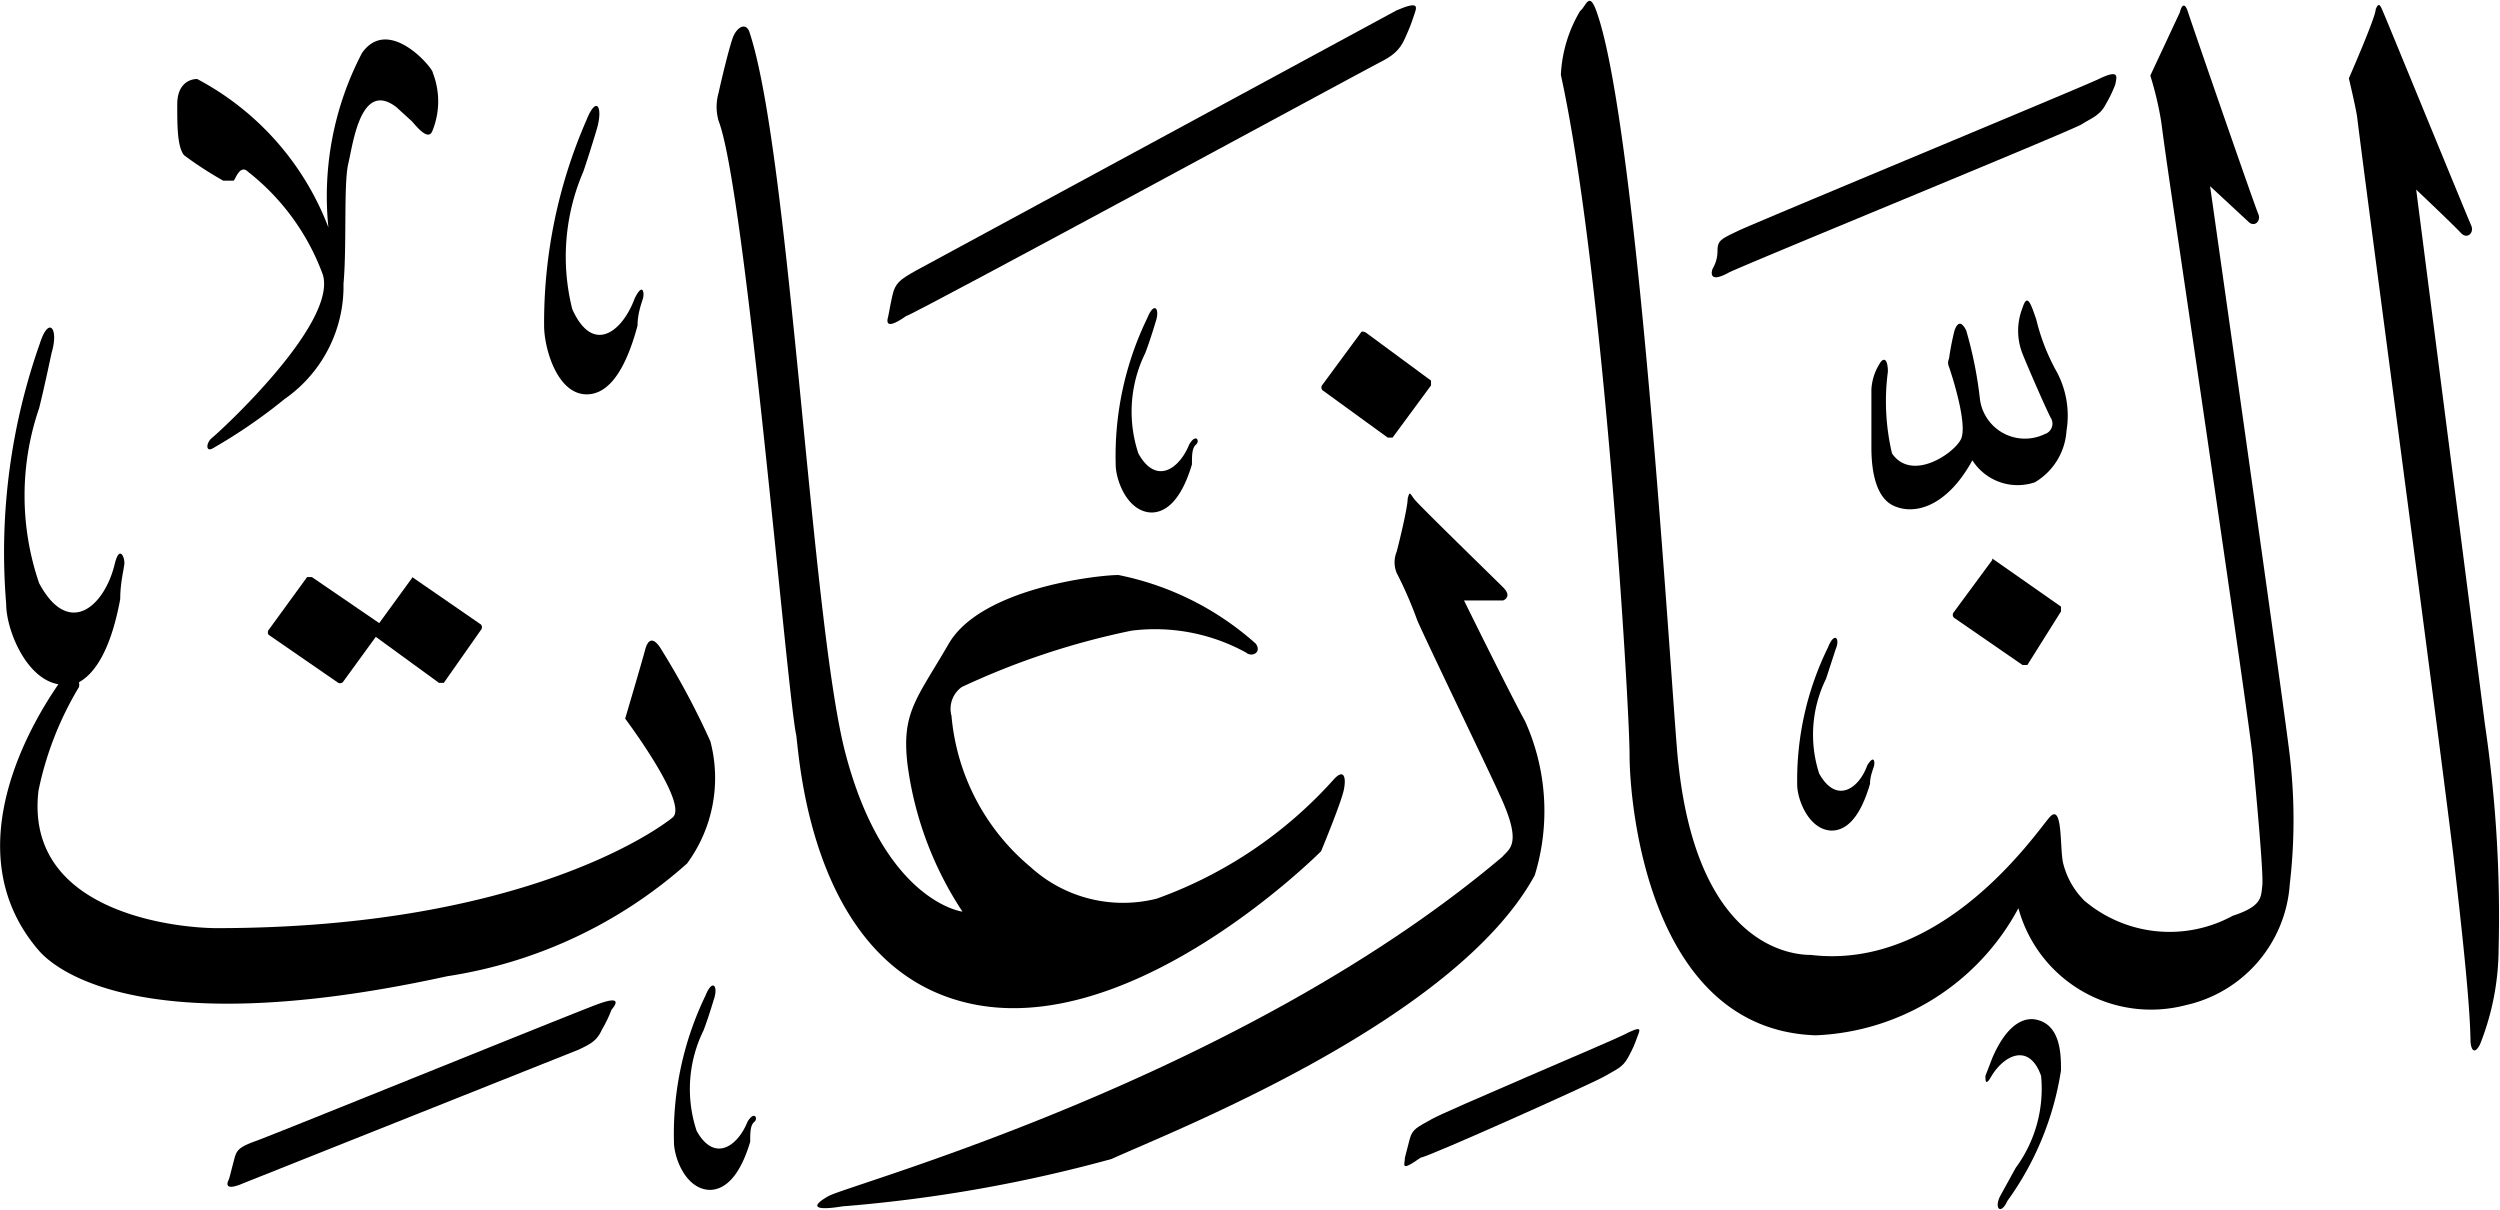 <svg xmlns="http://www.w3.org/2000/svg" viewBox="0 0 36.39 17.62"><defs><style>.cls-1{isolation:isolate;}.cls-2{fill-rule:evenodd;mix-blend-mode:darken;}</style></defs><g class="cls-1"><g id="Layer_2" data-name="Layer 2"><g id="سور_الٌقرآن_الكريم" data-name="سور الٌقرآن الكريم"><path class="cls-2" d="M23.62,15.07c-.2.1-2.57,1.1-2.78,1.22s-.28.14-.32.29l-.07.27c0,.1-.08.22.23,0,.09,0,2.5-1.08,2.67-1.18s.27-.13.35-.28.09-.18.13-.29S23.93,14.91,23.62,15.07Z"/><path class="cls-2" d="M29,15.4l-.1.26c0,.07,0,.16.09,0,.19-.31.55-.48.72,0A1.94,1.94,0,0,1,29.34,17l-.22.4c-.1.18,0,.3.1.08A4.38,4.38,0,0,0,30,15.58c0-.22,0-.67-.37-.74C29.47,14.81,29.22,14.89,29,15.4Z"/><path class="cls-2" d="M8.72,14.61c-.21.07-4.72,1.9-5,2s-.28.15-.32.3-.06.24-.07.26-.1.19.22.05l4.87-1.94c.17-.08.27-.13.34-.29a1.83,1.83,0,0,0,.14-.29C9,14.58,9,14.51,8.72,14.61Z"/><path class="cls-2" d="M10.27,14.49a4.63,4.63,0,0,0-.46,2.13c0,.23.17.69.52.7.18,0,.42-.13.59-.7,0-.13,0-.24.06-.29s0-.17-.1,0c-.14.35-.48.6-.74.13a1.93,1.93,0,0,1,.1-1.46c.07-.18.15-.45.15-.45C10.46,14.35,10.37,14.24,10.27,14.49Z"/><path class="cls-2" d="M6,8.41l-.48.66L4.54,8.4a0,0,0,0,0-.07,0l-.56.77a.06.06,0,0,0,0,.07l1,.69a.06.06,0,0,0,.08,0l.48-.66.92.67a0,0,0,0,0,.07,0L7,9.17a.06.06,0,0,0,0-.08L6,8.4A0,0,0,0,0,6,8.41Z"/><path class="cls-2" d="M20.49,7.26c0,.13-.13.66-.16.77a.41.41,0,0,0,0,.31,5.9,5.9,0,0,1,.3.69c.11.26,1.11,2.33,1.19,2.52.35.74.15.8.05.92-3.82,3.23-9.51,4.77-9.81,4.94s-.16.21.2.15a21.08,21.08,0,0,0,3.92-.69c.85-.39,5-2,6.16-4.13a3.18,3.18,0,0,0-.14-2.24c-.23-.42-.89-1.76-.89-1.76h.57s.14-.05,0-.19-1.22-1.19-1.29-1.28S20.52,7.14,20.49,7.26Z"/><path class="cls-2" d="M19.81,4.84l-.56.76a.06.06,0,0,0,0,.08l.95.69s.06,0,.07,0l.56-.76a0,0,0,0,0,0-.07l-.95-.7S19.82,4.81,19.81,4.84Z"/><path class="cls-2" d="M.58,5A9.13,9.13,0,0,0,.09,8.79c0,.38.29,1.09.76,1.17-.33.48-1.55,2.4-.29,3.87.12.14,1.25,1.41,5.95.38A6.79,6.79,0,0,0,10,12.57a2.1,2.1,0,0,0,.34-1.78,11.34,11.34,0,0,0-.71-1.33c-.1-.17-.19-.19-.24,0s-.29,1-.29,1c.17.23.91,1.26.69,1.44s-2.2,1.61-6.64,1.61c-.5,0-2.8-.19-2.59-2A4.78,4.78,0,0,1,1.15,10a.19.19,0,0,0,0-.07c.22-.12.46-.45.6-1.21,0-.23.05-.42.06-.51s-.07-.29-.14,0C1.52,8.83,1,9.29.57,8.49a3.93,3.93,0,0,1,0-2.55c.08-.32.18-.8.18-.8C.86,4.78.71,4.59.58,5Z"/><path class="cls-2" d="M16.7,4.63a4.59,4.59,0,0,0-.46,2.13c0,.23.17.69.52.7.18,0,.42-.13.59-.7,0-.13,0-.24.06-.29s0-.17-.1,0c-.14.35-.48.6-.74.13a1.93,1.93,0,0,1,.1-1.46c.07-.18.15-.45.15-.45C16.89,4.49,16.8,4.38,16.7,4.63Z"/><path class="cls-2" d="M8.54,1.74a7.37,7.37,0,0,0-.62,3c0,.33.19,1,.62,1,.23,0,.52-.18.74-1,0-.18.06-.33.08-.4s0-.24-.12,0c-.18.49-.61.83-.91.16a3.13,3.13,0,0,1,.16-2c.09-.26.2-.63.2-.63C8.78,1.55,8.68,1.39,8.54,1.74Z"/><path class="cls-2" d="M5.27.77a4.5,4.5,0,0,0-.49,2.54A4.09,4.09,0,0,0,2.87,1.15c-.1,0-.29.06-.29.37s0,.62.1.74a5.25,5.25,0,0,0,.57.37c.07,0,.13,0,.15,0s.09-.25.21-.13A3.38,3.38,0,0,1,4.7,4c.21.72-1.52,2.3-1.61,2.37s-.1.21,0,.16a7.75,7.75,0,0,0,1.05-.72A2,2,0,0,0,5,4.21l0-.08c.05-.54,0-1.46.07-1.75s.18-1.22.7-.82L6,1.77c.11.13.25.28.3.12a1.14,1.14,0,0,0,0-.83C6.31,1,5.66.22,5.27.77Z"/><path class="cls-2" d="M10.67.54c-.06.16-.18.67-.21.81a.74.74,0,0,0,0,.41c.39,1,1,8.37,1.13,8.94.05.35.22,3.45,2.59,3.92s5.05-2.23,5.05-2.23.29-.7.33-.89,0-.32-.15-.15a6.33,6.33,0,0,1-2.57,1.73A2,2,0,0,1,15,12.62a3.23,3.23,0,0,1-1.15-2.2A.39.39,0,0,1,14,10a11.08,11.08,0,0,1,2.47-.82,2.75,2.75,0,0,1,1.67.32c.08.07.23,0,.14-.13a4.25,4.25,0,0,0-2-1c-.3,0-2,.19-2.47,1s-.69,1-.6,1.76a5.08,5.08,0,0,0,.8,2.14s-1.13-.14-1.7-2.29c-.5-1.88-.81-8.73-1.4-10.51C10.86.32,10.73.39,10.67.54Z"/><path class="cls-2" d="M34.58.14c0,.11-.39,1-.39,1s.1.42.12.56c.15,1.22,1.12,8.46,1.4,10.74.13,1.13.24,2.14.25,2.68,0,.17.06.24.14.08a3.81,3.81,0,0,0,.27-1.39,19.1,19.1,0,0,0-.2-3.27l-1-7.78s.56.53.65.63.2,0,.15-.11S34.74.29,34.7.2,34.63,0,34.58.14Z"/><path class="cls-2" d="M26.61,9.42a4.38,4.38,0,0,0-.45,2c0,.22.17.66.5.67.18,0,.4-.13.56-.68,0-.12.05-.22.06-.27s0-.16-.1,0c-.12.34-.45.57-.7.12a1.84,1.84,0,0,1,.1-1.38l.14-.43C26.79,9.29,26.7,9.19,26.61,9.42Z"/><path class="cls-2" d="M29,8.15l-.56.76a.06.06,0,0,0,0,.08l1,.69a0,0,0,0,0,.07,0L30,8.9a0,0,0,0,0,0-.07L29,8.13A.05.05,0,0,0,29,8.15Z"/><path class="cls-2" d="M29.44,4.48a.91.91,0,0,0,0,.67c.1.25.36.84.41.93a.16.16,0,0,1-.09.24.66.66,0,0,1-.94-.51,5.89,5.89,0,0,0-.2-1c-.06-.12-.12-.14-.17,0a4,4,0,0,0-.08.41.14.14,0,0,0,0,.12s.29.84.17,1.06-.72.61-1,.2a3.3,3.3,0,0,1-.06-1.19c0-.18-.06-.23-.13-.1a.78.78,0,0,0-.11.36c0,.12,0,.66,0,.82s0,.72.32.87.79,0,1.15-.66a.78.78,0,0,0,.91.32.94.94,0,0,0,.46-.75,1.35,1.35,0,0,0-.16-.89,3,3,0,0,1-.28-.73C29.56,4.42,29.51,4.26,29.44,4.48Z"/><path class="cls-2" d="M30.55,1.15c-.2.1-5,2.09-5.25,2.21S25,3.5,25,3.65s-.06.24-.07.26-.08.23.23.06c.09-.06,5-2.07,5.14-2.16s.27-.13.35-.29a1.83,1.83,0,0,0,.14-.29C30.81,1.12,30.86,1,30.55,1.15Z"/><path class="cls-2" d="M20.33.15l-7,3.79c-.23.13-.3.18-.34.36s-.05.26-.06.3-.08.24.26,0C13.3,4.58,19.9,1,20.08.91s.29-.17.37-.35.09-.21.13-.33S20.68,0,20.33.15Z"/><path class="cls-2" d="M23,.16a2,2,0,0,0-.28.93c.62,2.83,1,9.18,1,9.9s.28,4,2.71,4.08a3.51,3.51,0,0,0,2.95-1.85,2,2,0,0,0,2.44,1.41,1.94,1.94,0,0,0,1.51-1.76,8.06,8.06,0,0,0,0-1.87c-.06-.55-1.16-8.29-1.16-8.29l.55.51c.09.1.2,0,.15-.11S31.88.28,31.85.18s-.08-.16-.12,0l-.43.92a4.82,4.82,0,0,1,.16.68c.05.39.13.93.22,1.54,0,0,1.06,7.17,1.11,7.7s.16,1.7.14,1.87,0,.3-.43.44a1.92,1.92,0,0,1-2.16-.22,1.16,1.16,0,0,1-.31-.55c-.05-.22,0-.89-.2-.66s-1.55,2.23-3.47,2c-.41,0-1.66-.25-1.93-2.79-.07-.49-.56-9.18-1.19-10.94C23.13-.14,23.09.09,23,.16Z"/></g></g></g></svg>